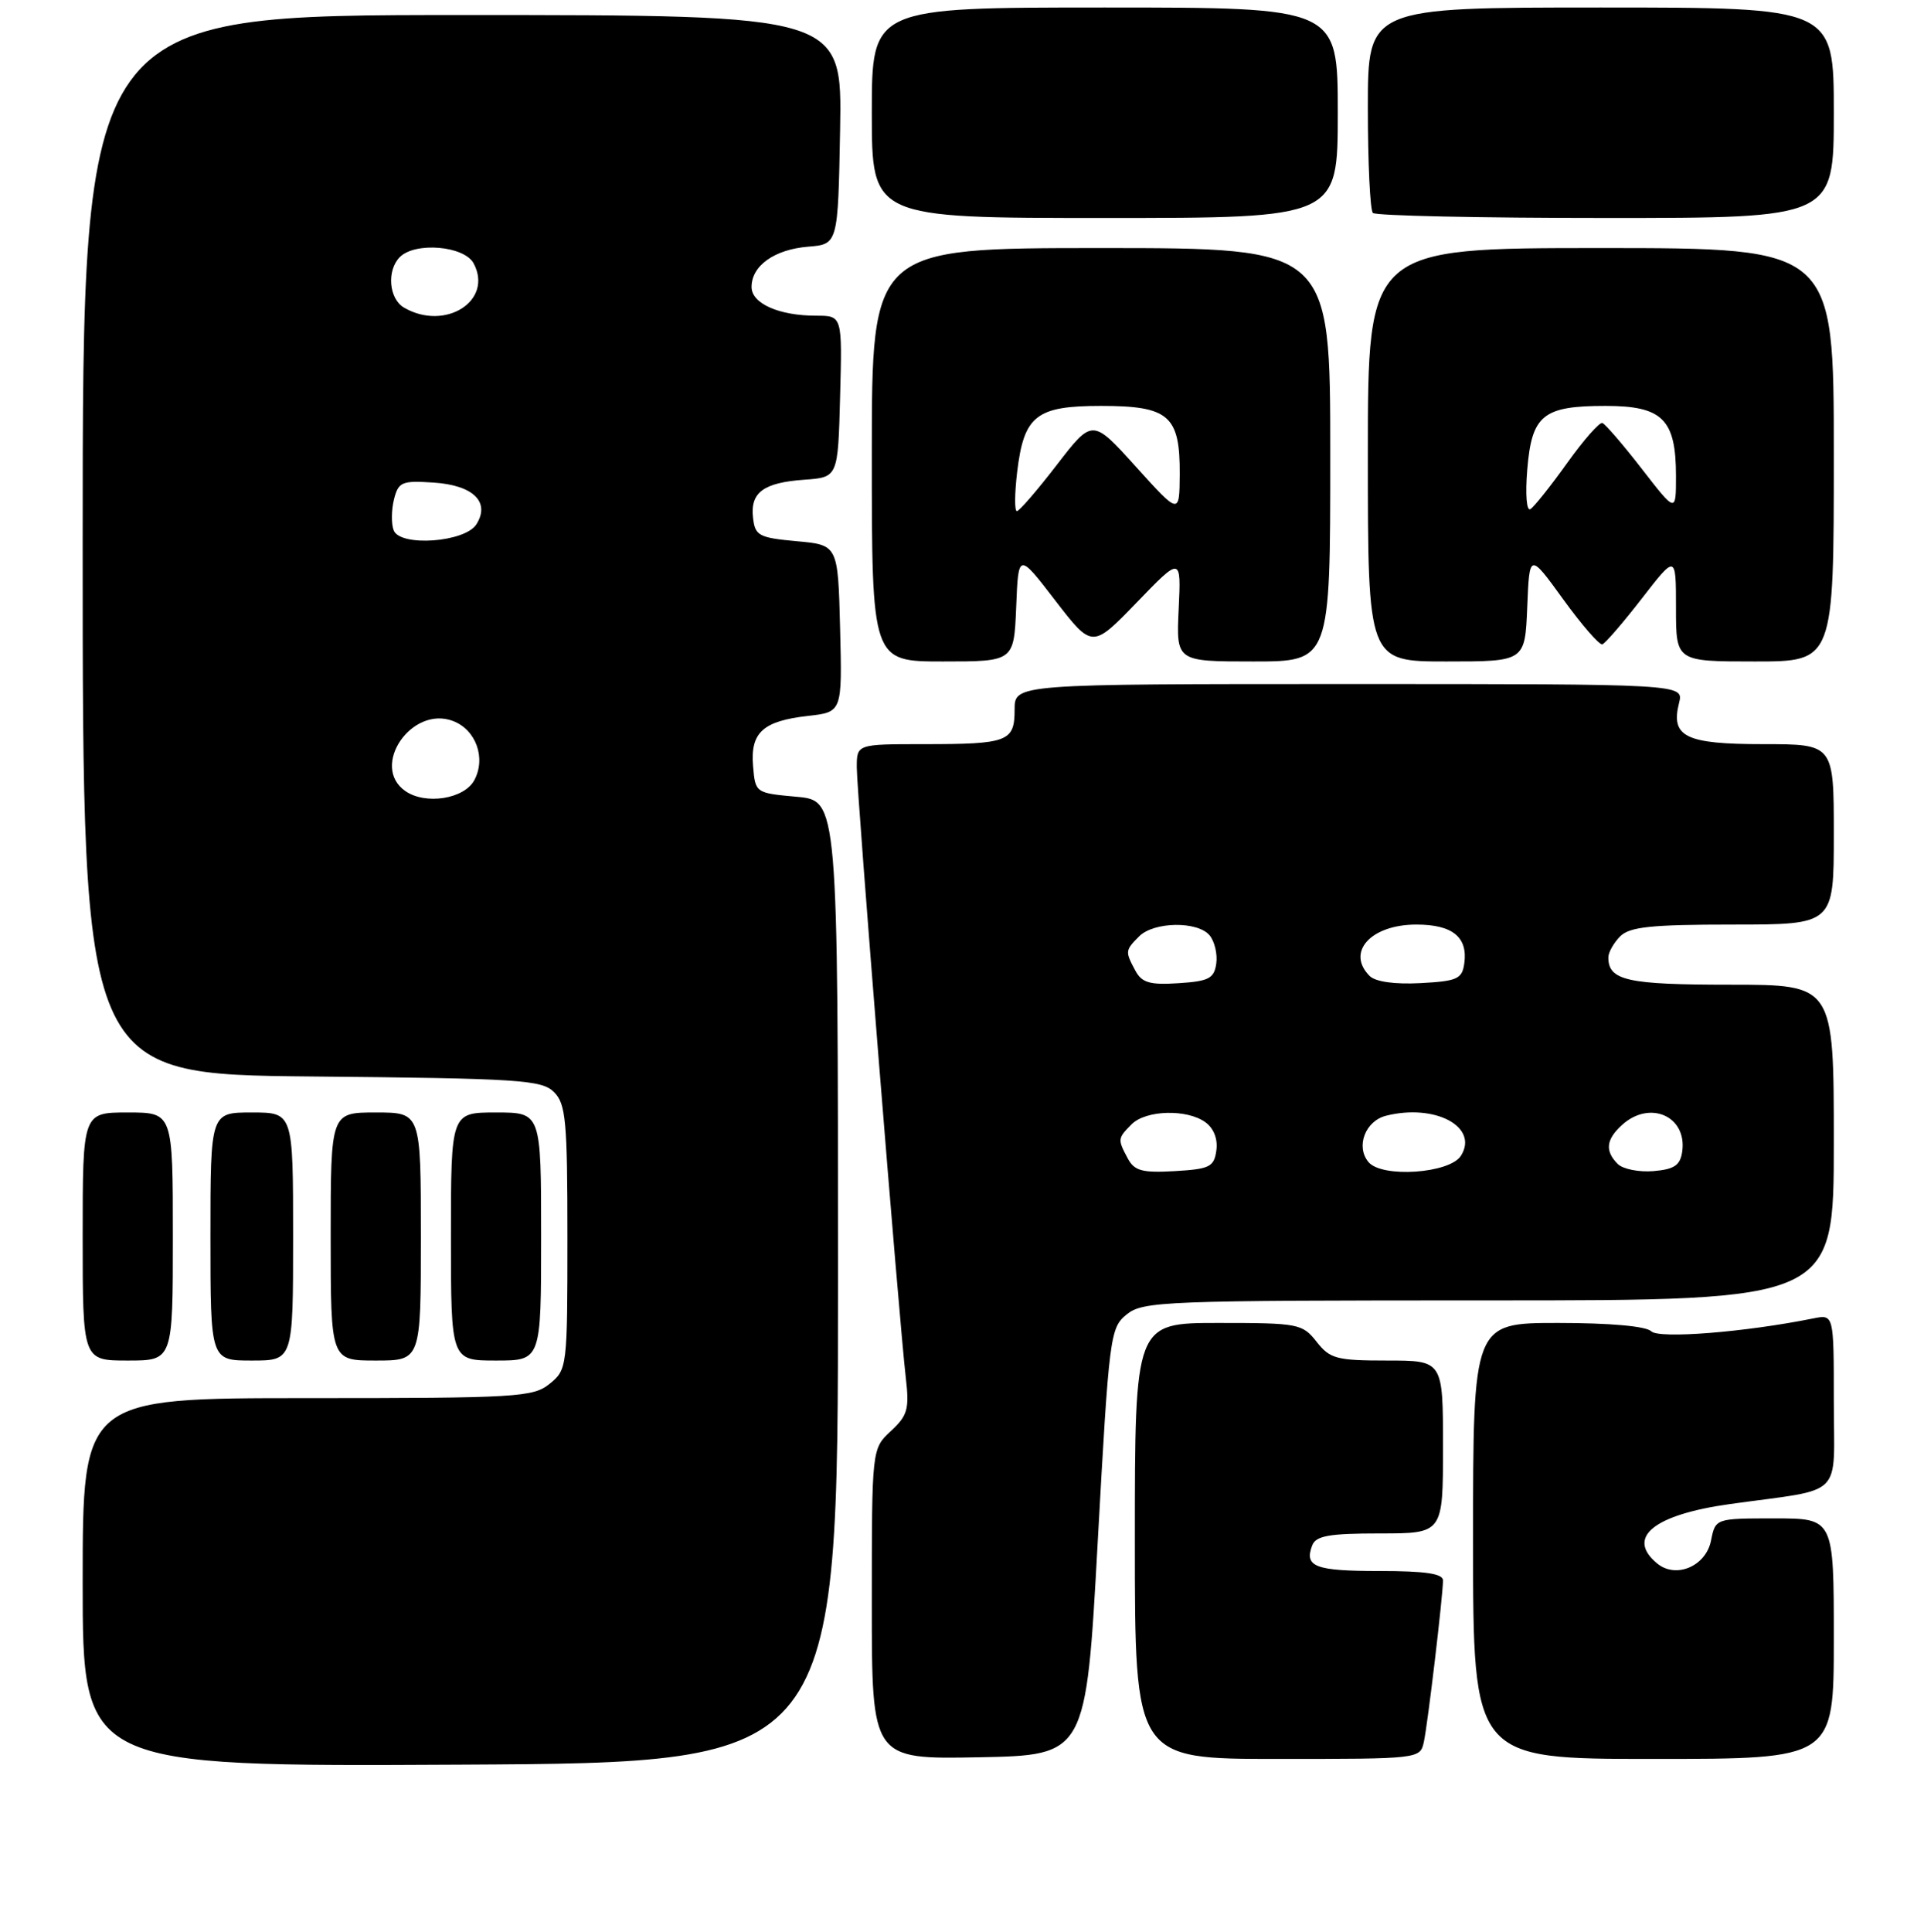<?xml version="1.0" encoding="UTF-8" standalone="no"?>
<!DOCTYPE svg PUBLIC "-//W3C//DTD SVG 1.1//EN" "http://www.w3.org/Graphics/SVG/1.1/DTD/svg11.dtd" >
<svg xmlns="http://www.w3.org/2000/svg" xmlns:xlink="http://www.w3.org/1999/xlink" version="1.1" viewBox="0 0 256 257">
 <g >
 <path fill="currentColor"
d=" M 111.50 170.50 C 111.50 106.50 111.50 106.50 106.00 106.00 C 100.52 105.50 100.50 105.49 100.20 101.91 C 99.83 97.45 101.50 95.92 107.53 95.24 C 112.06 94.73 112.06 94.73 111.78 83.62 C 111.50 72.50 111.50 72.50 106.00 72.00 C 100.98 71.54 100.47 71.27 100.20 68.91 C 99.80 65.52 101.56 64.21 107.02 63.82 C 111.50 63.50 111.50 63.50 111.78 52.75 C 112.07 42.00 112.07 42.00 108.60 42.00 C 103.64 42.00 100.00 40.38 100.00 38.18 C 100.00 35.35 103.04 33.19 107.50 32.82 C 111.50 32.50 111.50 32.50 111.78 17.25 C 112.05 2.00 112.05 2.00 61.53 2.00 C 11.00 2.00 11.00 2.00 11.00 72.46 C 11.00 142.92 11.00 142.92 41.47 143.21 C 69.15 143.47 72.09 143.66 73.72 145.29 C 75.29 146.86 75.50 149.11 75.50 164.62 C 75.50 181.86 75.46 182.21 73.14 184.09 C 70.93 185.88 68.83 186.00 40.89 186.00 C 11.00 186.00 11.00 186.00 11.00 210.51 C 11.00 235.02 11.00 235.02 61.25 234.76 C 111.50 234.50 111.50 234.50 111.50 170.50 Z  M 146.06 205.11 C 147.58 177.62 147.70 176.66 149.92 174.86 C 152.09 173.11 154.86 173.00 198.11 173.00 C 244.00 173.00 244.00 173.00 244.00 152.00 C 244.00 131.00 244.00 131.00 230.20 131.00 C 216.49 131.00 214.00 130.44 214.00 127.37 C 214.00 126.70 214.71 125.44 215.57 124.57 C 216.84 123.30 219.70 123.00 230.57 123.00 C 244.00 123.00 244.00 123.00 244.00 111.00 C 244.00 99.00 244.00 99.00 234.62 99.00 C 224.26 99.00 222.27 98.03 223.41 93.51 C 224.04 91.00 224.04 91.00 179.52 91.00 C 135.00 91.00 135.00 91.00 135.00 94.39 C 135.00 98.67 134.12 99.00 122.92 99.00 C 114.00 99.00 114.00 99.00 114.00 102.09 C 114.00 105.51 119.64 175.72 120.52 183.26 C 121.01 187.46 120.77 188.31 118.54 190.38 C 116.00 192.73 116.00 192.73 116.00 213.39 C 116.00 234.05 116.00 234.05 130.25 233.78 C 144.50 233.50 144.50 233.50 146.06 205.11 Z  M 189.45 231.75 C 189.98 229.32 191.99 212.30 192.00 210.25 C 192.00 209.35 189.65 209.00 183.56 209.00 C 174.99 209.00 173.51 208.44 174.60 205.59 C 175.09 204.31 176.86 204.00 183.61 204.00 C 192.00 204.00 192.00 204.00 192.00 192.50 C 192.00 181.00 192.00 181.00 184.57 181.00 C 177.84 181.00 176.96 180.77 175.18 178.50 C 173.29 176.10 172.76 176.00 162.11 176.00 C 151.00 176.00 151.00 176.00 151.00 205.00 C 151.00 234.00 151.00 234.00 169.98 234.00 C 188.85 234.00 188.96 233.99 189.45 231.75 Z  M 244.00 218.00 C 244.00 202.00 244.00 202.00 236.12 202.00 C 228.25 202.00 228.25 202.00 227.66 204.97 C 226.97 208.38 222.98 210.06 220.49 207.99 C 216.31 204.53 220.03 201.51 230.20 200.09 C 245.62 197.94 244.00 199.55 244.00 186.34 C 244.00 174.84 244.00 174.84 241.25 175.40 C 232.17 177.23 220.74 178.14 219.71 177.11 C 219.03 176.43 214.22 176.00 207.30 176.00 C 196.00 176.00 196.00 176.00 196.00 205.00 C 196.00 234.00 196.00 234.00 220.00 234.00 C 244.00 234.00 244.00 234.00 244.00 218.00 Z  M 23.00 164.50 C 23.00 148.00 23.00 148.00 17.00 148.00 C 11.00 148.00 11.00 148.00 11.00 164.50 C 11.00 181.00 11.00 181.00 17.00 181.00 C 23.00 181.00 23.00 181.00 23.00 164.50 Z  M 39.00 164.50 C 39.00 148.00 39.00 148.00 33.50 148.00 C 28.00 148.00 28.00 148.00 28.00 164.50 C 28.00 181.00 28.00 181.00 33.50 181.00 C 39.00 181.00 39.00 181.00 39.00 164.50 Z  M 56.00 164.50 C 56.00 148.00 56.00 148.00 50.00 148.00 C 44.00 148.00 44.00 148.00 44.00 164.50 C 44.00 181.00 44.00 181.00 50.00 181.00 C 56.00 181.00 56.00 181.00 56.00 164.50 Z  M 72.00 164.50 C 72.00 148.00 72.00 148.00 66.00 148.00 C 60.00 148.00 60.00 148.00 60.00 164.50 C 60.00 181.00 60.00 181.00 66.00 181.00 C 72.00 181.00 72.00 181.00 72.00 164.50 Z  M 135.21 80.75 C 135.50 73.50 135.50 73.50 140.41 79.89 C 145.33 86.27 145.33 86.27 151.25 80.15 C 157.16 74.03 157.16 74.03 156.83 81.02 C 156.50 88.00 156.50 88.00 166.75 88.00 C 177.00 88.00 177.00 88.00 177.00 60.50 C 177.00 33.00 177.00 33.00 146.50 33.00 C 116.00 33.00 116.00 33.00 116.00 60.50 C 116.00 88.00 116.00 88.00 125.46 88.00 C 134.91 88.00 134.91 88.00 135.21 80.75 Z  M 203.21 80.77 C 203.50 73.53 203.50 73.53 208.00 79.74 C 210.47 83.15 212.81 85.84 213.20 85.72 C 213.58 85.60 215.95 82.86 218.45 79.63 C 223.00 73.76 223.00 73.76 223.00 80.88 C 223.00 88.00 223.00 88.00 233.50 88.00 C 244.00 88.00 244.00 88.00 244.00 60.50 C 244.00 33.00 244.00 33.00 213.00 33.00 C 182.00 33.00 182.00 33.00 182.00 60.50 C 182.00 88.00 182.00 88.00 192.46 88.00 C 202.91 88.00 202.91 88.00 203.21 80.77 Z  M 178.00 15.00 C 178.00 1.00 178.00 1.00 147.00 1.00 C 116.00 1.00 116.00 1.00 116.00 15.00 C 116.00 29.00 116.00 29.00 147.00 29.00 C 178.00 29.00 178.00 29.00 178.00 15.00 Z  M 244.00 15.00 C 244.00 1.00 244.00 1.00 213.00 1.00 C 182.00 1.00 182.00 1.00 182.00 14.33 C 182.00 21.67 182.30 27.97 182.67 28.33 C 183.03 28.70 196.98 29.00 213.67 29.00 C 244.00 29.00 244.00 29.00 244.00 15.00 Z  M 53.92 105.23 C 49.22 101.94 54.76 93.82 60.28 95.92 C 63.33 97.08 64.69 100.85 63.11 103.79 C 61.77 106.30 56.60 107.11 53.92 105.23 Z  M 52.38 70.55 C 52.05 69.70 52.07 67.85 52.42 66.44 C 53.01 64.11 53.46 63.92 57.68 64.20 C 62.96 64.54 65.26 66.78 63.39 69.75 C 61.89 72.15 53.24 72.78 52.38 70.55 Z  M 53.75 40.92 C 51.74 39.75 51.43 35.97 53.20 34.20 C 55.25 32.15 61.77 32.70 63.02 35.04 C 65.68 40.01 59.22 44.11 53.75 40.92 Z  M 150.06 154.12 C 148.69 151.56 148.71 151.44 150.57 149.57 C 152.48 147.66 157.96 147.52 160.40 149.31 C 161.50 150.11 162.06 151.55 161.84 153.06 C 161.54 155.24 160.95 155.53 156.31 155.80 C 151.98 156.05 150.95 155.77 150.06 154.12 Z  M 182.08 154.59 C 180.36 152.53 181.66 149.12 184.43 148.43 C 190.95 146.79 196.80 149.92 194.39 153.75 C 192.91 156.12 183.86 156.74 182.08 154.59 Z  M 215.25 154.85 C 213.52 153.12 213.69 151.59 215.83 149.65 C 219.53 146.30 224.49 148.50 223.83 153.19 C 223.57 155.03 222.79 155.56 220.00 155.80 C 218.07 155.96 215.93 155.53 215.25 154.85 Z  M 151.06 129.12 C 149.69 126.56 149.71 126.44 151.57 124.57 C 153.54 122.60 159.36 122.52 160.95 124.44 C 161.61 125.24 162.01 126.93 161.83 128.19 C 161.55 130.17 160.84 130.54 156.81 130.80 C 152.98 131.05 151.93 130.74 151.06 129.12 Z  M 182.24 129.84 C 179.07 126.67 182.40 123.00 188.45 123.00 C 193.27 123.00 195.33 124.67 194.83 128.19 C 194.54 130.24 193.88 130.53 188.99 130.79 C 185.57 130.97 183.01 130.61 182.24 129.84 Z  M 135.33 62.86 C 136.23 55.28 137.84 54.00 146.50 54.00 C 155.53 54.00 157.01 55.28 156.97 63.08 C 156.93 68.50 156.93 68.50 151.14 62.09 C 145.36 55.69 145.36 55.69 140.62 61.84 C 138.01 65.23 135.62 68.00 135.30 68.00 C 134.98 68.00 135.00 65.69 135.33 62.86 Z  M 203.21 62.49 C 203.81 55.20 205.29 54.00 213.63 54.00 C 221.22 54.00 223.00 55.78 223.00 63.34 C 223.00 68.24 223.00 68.24 218.45 62.37 C 215.95 59.14 213.58 56.40 213.20 56.27 C 212.81 56.15 210.70 58.55 208.51 61.61 C 206.32 64.67 204.12 67.43 203.63 67.73 C 203.12 68.05 202.94 65.78 203.21 62.49 Z "/>
</g>
</svg>